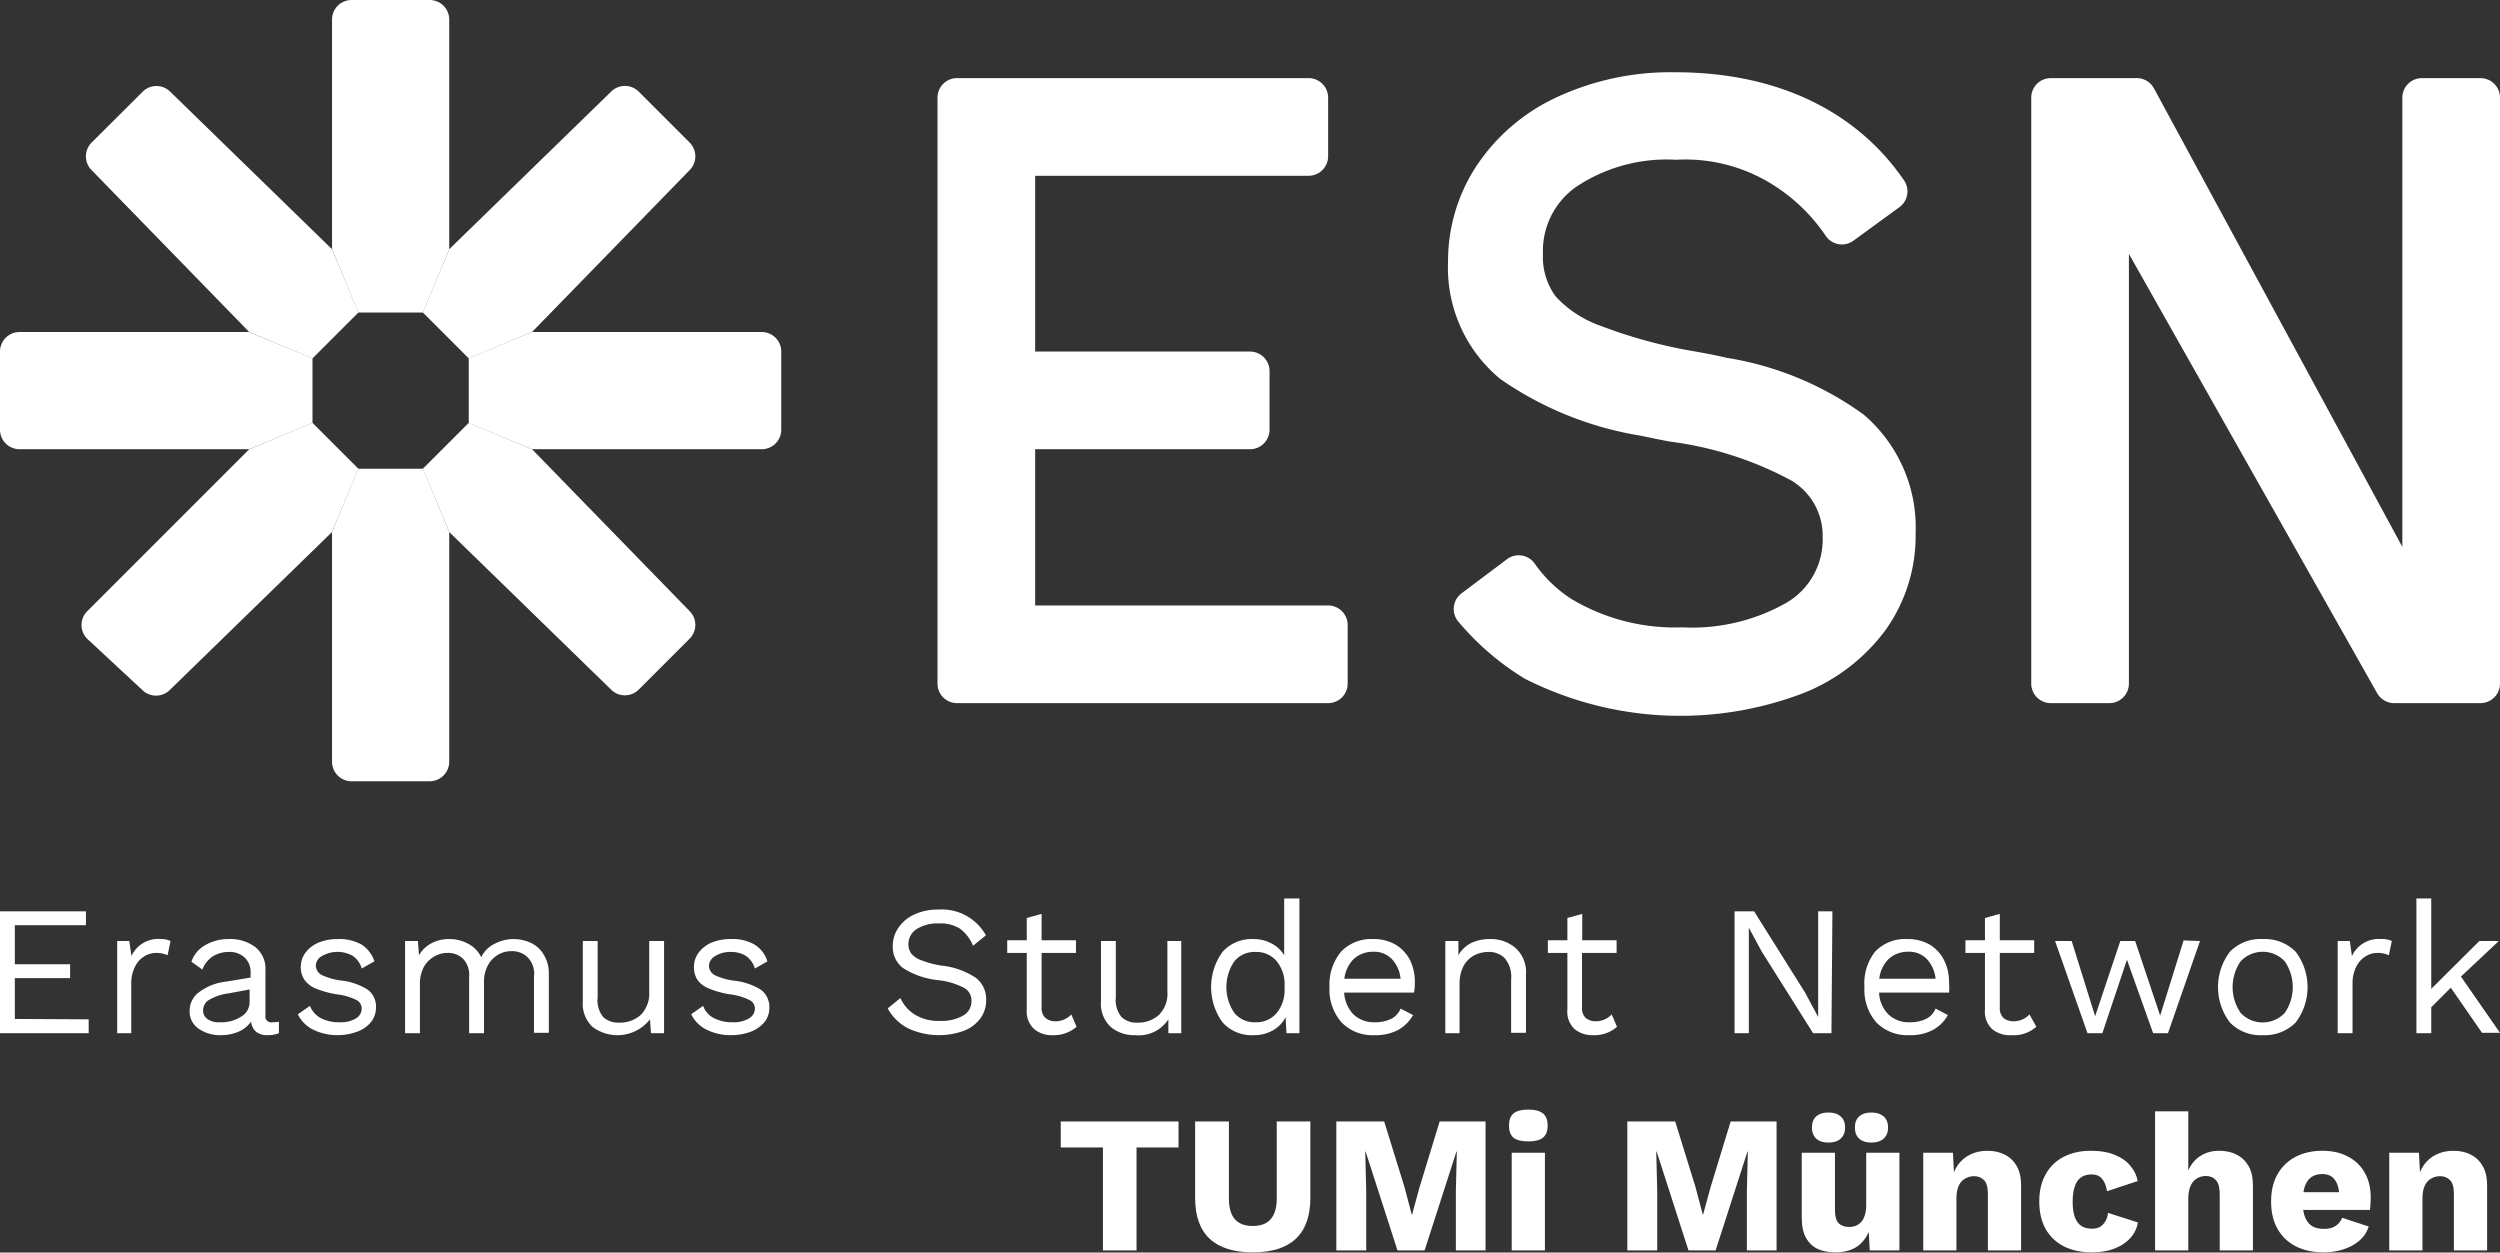<?xml version="1.0" encoding="UTF-8" standalone="no"?>
<svg
   xmlns:dc="http://purl.org/dc/elements/1.1/"
   xmlns:cc="http://creativecommons.org/ns#"
   xmlns:rdf="http://www.w3.org/1999/02/22-rdf-syntax-ns#"
   xmlns:svg="http://www.w3.org/2000/svg"
   xmlns="http://www.w3.org/2000/svg"
   xmlns:sodipodi="http://sodipodi.sourceforge.net/DTD/sodipodi-0.dtd"
   xmlns:inkscape="http://www.inkscape.org/namespaces/inkscape"
   viewBox="0 0 128 64.13"
   version="1.1"
   id="svg78"
   sodipodi:docname="logo-white.svg"
   inkscape:version="1.0.1 (3bc2e813f5, 2020-09-07)">
  <rect x="0" y="0" width="128" height="64.13" fill="#333333" stroke="none"/>
  <sodipodi:namedview
     pagecolor="#ffffff"
     bordercolor="#666666"
     borderopacity="1"
     objecttolerance="10"
     gridtolerance="10"
     guidetolerance="10"
     inkscape:pageopacity="0"
     inkscape:pageshadow="2"
     inkscape:window-width="640"
     inkscape:window-height="480"
     id="namedview80"
     showgrid="false"
     inkscape:zoom="9.4921875"
     inkscape:cx="64"
     inkscape:cy="32.064999"
     inkscape:current-layer="svg78" />
  <defs
     id="defs4">
    <style
       id="style2">.cls-1,.cls-2{fill:#fff;}.cls-2{font-size:10px;font-family:WorkSans-Bold, Work Sans;font-weight:700;}.cls-3{letter-spacing:0em;}</style>
  </defs>
  <g
     id="logo">
    <path
       class="cls-1"
       d="M4.54,52.19v.71H0V46.66H4.4v.71H.76v2H3.59v.71H.76v2.09Z"
       id="path6" />
    <path
       class="cls-1"
       d="M8.73,48.18l-.15.73a1.31,1.31,0,0,0-.6-.12,1.16,1.16,0,0,0-.6.18,1.23,1.23,0,0,0-.47.53,1.84,1.84,0,0,0-.19.85V52.9H6V48.18h.62l.11.77a1.51,1.51,0,0,1,1.52-.87A1.07,1.07,0,0,1,8.73,48.18Z"
       id="path8" />
    <path
       class="cls-1"
       d="M14.28,52.31l0,.59a1.56,1.56,0,0,1-.57.1.91.91,0,0,1-.58-.16.74.74,0,0,1-.27-.54,1.52,1.52,0,0,1-.64.52,2.28,2.28,0,0,1-.89.18,1.92,1.92,0,0,1-1.16-.33,1.06,1.06,0,0,1-.46-.94,1.17,1.17,0,0,1,.48-.93,2.85,2.85,0,0,1,1.37-.54l1.27-.21v-.27a1,1,0,0,0-.3-.75,1.11,1.11,0,0,0-.81-.29,1.52,1.52,0,0,0-.83.23,1.44,1.44,0,0,0-.53.67l-.56-.4a1.55,1.55,0,0,1,.71-.85,2.34,2.34,0,0,1,1.21-.31,2.11,2.11,0,0,1,1.35.41,1.42,1.42,0,0,1,.52,1.2V52a.3.3,0,0,0,.36.34A1.65,1.65,0,0,0,14.28,52.31Zm-1.93-.26a.86.86,0,0,0,.43-.73v-.66l-1.07.2a2.66,2.66,0,0,0-1,.33.62.62,0,0,0-.31.54.51.51,0,0,0,.23.45,1,1,0,0,0,.63.16A1.87,1.87,0,0,0,12.35,52.05Z"
       id="path10" />
    <path
       class="cls-1"
       d="M16.06,52.73a1.7,1.7,0,0,1-.81-.8l.62-.43a1.19,1.19,0,0,0,.56.63,2,2,0,0,0,.94.21,1.56,1.56,0,0,0,.86-.2.59.59,0,0,0,.29-.5.49.49,0,0,0-.27-.44,3.13,3.13,0,0,0-1-.29,4.74,4.74,0,0,1-1.09-.3,1.32,1.32,0,0,1-.57-.44,1.13,1.13,0,0,1-.19-.67,1.23,1.23,0,0,1,.23-.71,1.6,1.6,0,0,1,.66-.52,2.5,2.5,0,0,1,1-.19,2.32,2.32,0,0,1,1.22.28,1.62,1.62,0,0,1,.66.86l-.65.37a1.15,1.15,0,0,0-.46-.65,1.59,1.59,0,0,0-1.56,0,.59.59,0,0,0-.33.48.57.57,0,0,0,.28.49,3.28,3.28,0,0,0,1,.29,3.2,3.2,0,0,1,1.39.48,1.08,1.08,0,0,1,.41.91,1.16,1.16,0,0,1-.24.72,1.59,1.59,0,0,1-.69.5A2.85,2.85,0,0,1,17.3,53,2.79,2.79,0,0,1,16.06,52.73Z"
       id="path12" />
    <path
       class="cls-1"
       d="M27.17,48.27a1.51,1.51,0,0,1,.67.61,1.83,1.83,0,0,1,.26,1v3h-.76V50A1.19,1.19,0,0,0,27,49a1.13,1.13,0,0,0-.81-.3,1.29,1.29,0,0,0-.7.19,1.33,1.33,0,0,0-.51.54,1.71,1.71,0,0,0-.2.84V52.9h-.76V50a1.19,1.19,0,0,0-.31-.91,1.09,1.09,0,0,0-.81-.3,1.31,1.31,0,0,0-.66.18,1.4,1.4,0,0,0-.54.54,1.84,1.84,0,0,0-.2.92V52.9h-.76V48.18h.66l.05.73a1.61,1.61,0,0,1,.65-.62,1.86,1.86,0,0,1,.87-.21,2,2,0,0,1,1,.24,1.54,1.54,0,0,1,.67.69,1.44,1.44,0,0,1,.69-.69,2.11,2.11,0,0,1,1-.24A2.17,2.17,0,0,1,27.17,48.27Z"
       id="path14" />
    <path
       class="cls-1"
       d="M34,48.18V52.9h-.67l-.05-.71a2.12,2.12,0,0,1-2.95.38,1.62,1.62,0,0,1-.49-1.3V48.18h.76v2.89a1.37,1.37,0,0,0,.28,1,1.14,1.14,0,0,0,.84.29,1.59,1.59,0,0,0,1.09-.4,1.56,1.56,0,0,0,.43-1.19V48.18Z"
       id="path16" />
    <path
       class="cls-1"
       d="M36.2,52.73a1.7,1.7,0,0,1-.81-.8L36,51.5a1.12,1.12,0,0,0,.56.63,2,2,0,0,0,.94.21,1.52,1.52,0,0,0,.85-.2.58.58,0,0,0,.3-.5.48.48,0,0,0-.28-.44,3,3,0,0,0-1-.29,4.79,4.79,0,0,1-1.08-.3,1.29,1.29,0,0,1-.58-.44,1.2,1.2,0,0,1-.18-.67,1.23,1.23,0,0,1,.23-.71,1.63,1.63,0,0,1,.65-.52,2.57,2.57,0,0,1,1-.19,2.27,2.27,0,0,1,1.22.28,1.53,1.53,0,0,1,.66.86l-.64.37a1.2,1.2,0,0,0-.46-.65,1.46,1.46,0,0,0-.78-.2,1.43,1.43,0,0,0-.79.21.59.59,0,0,0-.32.48.55.55,0,0,0,.28.49,3.19,3.19,0,0,0,1,.29,3.25,3.25,0,0,1,1.4.48,1.11,1.11,0,0,1,.41.91,1.16,1.16,0,0,1-.24.72,1.68,1.68,0,0,1-.7.5,2.82,2.82,0,0,1-1,.18A2.74,2.74,0,0,1,36.2,52.73Z"
       id="path18" />
    <path
       class="cls-1"
       d="M50.48,47.89l-.66.53a2.06,2.06,0,0,0-.68-.88,1.88,1.88,0,0,0-1.08-.26,2,2,0,0,0-1.13.29.91.91,0,0,0-.42.77.81.81,0,0,0,.16.5,1.26,1.26,0,0,0,.54.34,5,5,0,0,0,1,.26,3.87,3.87,0,0,1,1.76.63,1.37,1.37,0,0,1,.52,1.15,1.52,1.52,0,0,1-.3.93,1.92,1.92,0,0,1-.85.63,3.75,3.75,0,0,1-2.89-.15,2.54,2.54,0,0,1-1-1l.65-.53a1.93,1.93,0,0,0,.76.86,2.3,2.3,0,0,0,1.25.31A2.24,2.24,0,0,0,49.31,52a.84.84,0,0,0,.43-.76.73.73,0,0,0-.38-.66A3.68,3.68,0,0,0,48,50.18a4.11,4.11,0,0,1-1.77-.62,1.35,1.35,0,0,1-.52-1.14A1.61,1.61,0,0,1,46,47.5a1.92,1.92,0,0,1,.82-.68,2.79,2.79,0,0,1,1.23-.25A2.58,2.58,0,0,1,50.48,47.89Z"
       id="path20" />
    <path
       class="cls-1"
       d="M55.12,52.57a1.76,1.76,0,0,1-1.23.43,1.38,1.38,0,0,1-.94-.31,1.22,1.22,0,0,1-.38-1v-2.9h-1v-.65h1V47l.76-.21v1.35h1.76v.65H53.33V51.6a.67.67,0,0,0,.2.52.77.77,0,0,0,.51.17,1.11,1.11,0,0,0,.81-.35Z"
       id="path22" />
    <path
       class="cls-1"
       d="M60.48,48.18V52.9h-.66l0-.71a1.8,1.8,0,0,1-1.7.81,1.84,1.84,0,0,1-1.26-.43,1.62,1.62,0,0,1-.49-1.3V48.18h.76v2.89a1.37,1.37,0,0,0,.29,1,1.12,1.12,0,0,0,.83.29,1.57,1.57,0,0,0,1.09-.4,1.52,1.52,0,0,0,.43-1.19V48.18Z"
       id="path24" />
    <path
       class="cls-1"
       d="M66.53,46v6.9h-.66l-.05-.82a1.59,1.59,0,0,1-.64.67,1.91,1.91,0,0,1-1,.25,2,2,0,0,1-1.59-.66,3.08,3.08,0,0,1,0-3.6,2,2,0,0,1,1.59-.66,1.91,1.91,0,0,1,.93.23,1.61,1.61,0,0,1,.64.6V46Zm-1.16,5.86a1.85,1.85,0,0,0,.4-1.26v-.12a1.85,1.85,0,0,0-.4-1.26,1.35,1.35,0,0,0-1.09-.48,1.33,1.33,0,0,0-1.09.49,2.35,2.35,0,0,0,0,2.62,1.33,1.33,0,0,0,1.09.49A1.35,1.35,0,0,0,65.37,51.86Z"
       id="path26" />
    <path
       class="cls-1"
       d="M72.4,50.82H68.82a1.76,1.76,0,0,0,.48,1.12,1.51,1.51,0,0,0,1.07.4,1.87,1.87,0,0,0,.87-.18,1,1,0,0,0,.47-.52l.64.33a2,2,0,0,1-.76.76,2.45,2.45,0,0,1-1.22.27,2.2,2.2,0,0,1-1.68-.65,2.55,2.55,0,0,1-.62-1.81,2.63,2.63,0,0,1,.59-1.81,2.12,2.12,0,0,1,1.65-.65,2.21,2.21,0,0,1,1.15.29,2,2,0,0,1,.74.8,2.56,2.56,0,0,1,.24,1.12A3.08,3.08,0,0,1,72.4,50.82Zm-3.1-1.71a1.74,1.74,0,0,0-.47,1h2.88a1.72,1.72,0,0,0-.44-1,1.27,1.27,0,0,0-1-.38A1.44,1.44,0,0,0,69.3,49.11Z"
       id="path28" />
    <path
       class="cls-1"
       d="M77.61,48.55a1.66,1.66,0,0,1,.52,1.33v3h-.76V50.14a1.47,1.47,0,0,0-.32-1.07,1.11,1.11,0,0,0-.85-.33,1.58,1.58,0,0,0-.71.17,1.35,1.35,0,0,0-.55.54,1.9,1.9,0,0,0-.21.94V52.9H74V48.18h.67l0,.73a1.54,1.54,0,0,1,.66-.63,2.2,2.2,0,0,1,.94-.2A1.93,1.93,0,0,1,77.61,48.55Z"
       id="path30" />
    <path
       class="cls-1"
       d="M82.79,52.57a1.72,1.72,0,0,1-1.22.43,1.41,1.41,0,0,1-.95-.31,1.21,1.21,0,0,1-.37-1v-2.9h-1v-.65h1V47l.76-.21v1.35h1.76v.65H81V51.6a.67.67,0,0,0,.19.52.79.79,0,0,0,.52.17,1.13,1.13,0,0,0,.81-.35Z"
       id="path32" />
    <path
       class="cls-1"
       d="M93.77,52.9h-.94L90.2,48.72l-.66-1.22h0l0,1v4.4h-.73V46.66h1l2.61,4.16.67,1.25h0l0-1V46.66h.73Z"
       id="path34" />
    <path
       class="cls-1"
       d="M99.79,50.82H96.21a1.66,1.66,0,0,0,.48,1.12,1.49,1.49,0,0,0,1.07.4,1.87,1.87,0,0,0,.87-.18,1,1,0,0,0,.47-.52l.63.33a1.92,1.92,0,0,1-.76.76,2.41,2.41,0,0,1-1.21.27,2.22,2.22,0,0,1-1.69-.65,2.54,2.54,0,0,1-.61-1.81A2.63,2.63,0,0,1,96,48.73a2.12,2.12,0,0,1,1.66-.65,2.23,2.23,0,0,1,1.15.29,1.94,1.94,0,0,1,.73.8,2.43,2.43,0,0,1,.25,1.12A3.08,3.08,0,0,1,99.79,50.82Zm-3.1-1.71a1.68,1.68,0,0,0-.47,1H99.1a1.72,1.72,0,0,0-.44-1,1.27,1.27,0,0,0-1-.38A1.43,1.43,0,0,0,96.69,49.11Z"
       id="path36" />
    <path
       class="cls-1"
       d="M104.26,52.57A1.72,1.72,0,0,1,103,53a1.41,1.41,0,0,1-1-.31,1.21,1.21,0,0,1-.37-1v-2.9h-1v-.65h1V47l.76-.21v1.35h1.76v.65h-1.76V51.6a.67.67,0,0,0,.19.52.79.79,0,0,0,.52.17,1.13,1.13,0,0,0,.81-.35Z"
       id="path38" />
    <path
       class="cls-1"
       d="M112.64,48.18,111,52.9h-.76l-1.34-3.76-1.26,3.76h-.76l-1.66-4.72h.85l1.2,3.85,1.29-3.85h.76L110.6,52l1.2-3.85Z"
       id="path40" />
    <path
       class="cls-1"
       d="M117.54,48.73a3,3,0,0,1,0,3.62,2.22,2.22,0,0,1-1.69.65,2.18,2.18,0,0,1-1.68-.65,3,3,0,0,1,0-3.62,2.18,2.18,0,0,1,1.68-.65A2.22,2.22,0,0,1,117.54,48.73Zm-2.82.49a2.33,2.33,0,0,0,0,2.64,1.55,1.55,0,0,0,2.26,0,2.33,2.33,0,0,0,0-2.64,1.55,1.55,0,0,0-2.26,0Z"
       id="path42" />
    <path
       class="cls-1"
       d="M122.46,48.18l-.15.73a1.31,1.31,0,0,0-.6-.12,1.13,1.13,0,0,0-.6.18,1.23,1.23,0,0,0-.47.53,1.84,1.84,0,0,0-.19.85V52.9h-.76V48.18h.62l.11.77a1.51,1.51,0,0,1,1.52-.87A1.07,1.07,0,0,1,122.46,48.18Z"
       id="path44" />
    <path
       class="cls-1"
       d="M125.48,50.57l-1,1V52.9h-.76V46h.76v4.63l2.46-2.45h1L126,50l2,2.88h-.92Z"
       id="path46" />
    <path
       class="cls-1"
       d="M69,32v3a1,1,0,0,1-1,1H49a1,1,0,0,1-1-1V5a1,1,0,0,1,1-1H67a1,1,0,0,1,1,1V8a1,1,0,0,1-1,1H53v9H64a1,1,0,0,1,1,1v3a1,1,0,0,1-1,1H53v8H68A1,1,0,0,1,69,32Z"
       id="path48" />
    <path
       class="cls-1"
       d="M108,36h-3a1,1,0,0,1-1-1l0-30a1,1,0,0,1,1-1h4.4a1,1,0,0,1,.88.52L123,28V5a1,1,0,0,1,1-1h3a1,1,0,0,1,1,1V35a1,1,0,0,1-1,1h-4.42a1,1,0,0,1-.87-.51L109,13V35A1,1,0,0,1,108,36Z"
       id="path50" />
    <path
       class="cls-1"
       d="M23,1V12.76L21.66,16H18.34L17,12.76V1a1,1,0,0,1,1-1h4A1,1,0,0,1,23,1Z"
       id="path52" />
    <path
       class="cls-1"
       d="M8.71,4.69,17,12.76,18.35,16,16,18.35,12.76,17,4.69,8.71a1,1,0,0,1,0-1.41L7.3,4.7A1,1,0,0,1,8.71,4.69Z"
       id="path54" />
    <path
       class="cls-1"
       d="M1,17H12.76L16,18.34v3.32L12.76,23H1a1,1,0,0,1-1-1V18A1,1,0,0,1,1,17Z"
       id="path56" />
    <path
       class="cls-1"
       d="M4.47,31.29,12.76,23,16,21.65,18.35,24,17,27.24l-8.32,8.1a1,1,0,0,1-1.38,0L4.49,32.73A1,1,0,0,1,4.47,31.29Z"
       id="path58" />
    <path
       class="cls-1"
       d="M17,39V27.24L18.34,24h3.32L23,27.24V39a1,1,0,0,1-1,1H18A1,1,0,0,1,17,39Z"
       id="path60" />
    <path
       class="cls-1"
       d="M31.29,35.31,23,27.24,21.65,24,24,21.65,27.24,23l8.07,8.29a1,1,0,0,1,0,1.41l-2.6,2.6A1,1,0,0,1,31.29,35.31Z"
       id="path62" />
    <path
       class="cls-1"
       d="M39,23H27.24L24,21.66V18.34L27.24,17H39a1,1,0,0,1,1,1v4A1,1,0,0,1,39,23Z"
       id="path64" />
    <path
       class="cls-1"
       d="M35.31,8.71,27.24,17,24,18.35,21.65,16,23,12.76l8.29-8.07a1,1,0,0,1,1.41,0l2.6,2.6A1,1,0,0,1,35.31,8.71Z"
       id="path66" />
    <path
       class="cls-1"
       d="M98.08,27.3a8.31,8.31,0,0,1-1.52,4.93A9.63,9.63,0,0,1,92.3,35.5a17.64,17.64,0,0,1-14.23-.75,13.78,13.78,0,0,1-3.4-2.92,1,1,0,0,1,.16-1.45l2.33-1.75a1,1,0,0,1,1.42.23,6.77,6.77,0,0,0,1.88,1.81,10.33,10.33,0,0,0,5.67,1.45,9.79,9.79,0,0,0,5.34-1.26,3.75,3.75,0,0,0,1.85-3.37,3.29,3.29,0,0,0-1.59-2.88,17.84,17.84,0,0,0-6.23-2c-.54-.1-1-.2-1.54-.31a17.44,17.44,0,0,1-7.15-2.9,7.38,7.38,0,0,1-2.67-6,8.86,8.86,0,0,1,1.44-4.88A9.92,9.92,0,0,1,79.66,5a13.81,13.81,0,0,1,6.12-1.3c5,0,9.16,1.84,11.69,5.51a1,1,0,0,1-.21,1.39L94.9,12.32a1,1,0,0,1-1.44-.27,9.11,9.11,0,0,0-2.8-2.66,8.39,8.39,0,0,0-4.84-1.21,8.36,8.36,0,0,0-5.11,1.38A4,4,0,0,0,79,13a3.4,3.4,0,0,0,.66,2.19A5.74,5.74,0,0,0,82,16.7,25.08,25.08,0,0,0,86.82,18c.55.1,1.08.2,1.59.32a16.34,16.34,0,0,1,7,2.9A7.59,7.59,0,0,1,98.08,27.3Z"
       id="path68" />
  </g>
  <g
     id="title">
    <g
       aria-label="TUMi München"
       transform="translate(54.06 64.02)"
       id="text75"
       style="font-weight:700;font-size:10px;font-family:WorkSans-Bold, 'Work Sans';fill:#ffffff"
       class="cls-2">
      <path
         d="m 6.28,-6.6 v 1.33 H 4.13 V 0 H 2.41 V -5.27 H 0.25 V -6.6 Z"
         style="font-weight:700;font-size:10px;font-family:WorkSans-Bold, 'Work Sans';fill:#ffffff"
         id="path907" />
      <path
         d="m 13.03,-6.6 v 3.91 q 0,1.4 -0.75,2.1 -0.74,0.69 -2.2,0.69 -1.45,0 -2.2,-0.69 -0.75,-0.7 -0.75,-2.1 V -6.6 h 1.73 v 3.94 q 0,0.71 0.3,1.06 0.31,0.35 0.92,0.35 0.62,0 0.92,-0.35 0.31,-0.35 0.31,-1.06 V -6.6 Z"
         style="font-weight:700;font-size:10px;font-family:WorkSans-Bold, 'Work Sans';fill:#ffffff"
         id="path909" />
      <path
         d="M 22,-6.6 V 0 h -1.52 v -3.03 l 0.05,-2.03 h -0.02 l -1.63,5.06 h -1.39 l -1.63,-5.06 h -0.02 l 0.05,2.03 V 0 h -1.53 v -6.6 h 2.45 l 1.04,3.36 0.37,1.4 h 0.02 l 0.38,-1.39 1.03,-3.37 z"
         style="font-weight:700;font-size:10px;font-family:WorkSans-Bold, 'Work Sans';fill:#ffffff"
         id="path911" />
      <path
         d="m 24.19,-5.58 q -0.52,0 -0.76,-0.19 -0.23,-0.2 -0.23,-0.62 0,-0.43 0.23,-0.62 0.24,-0.2 0.76,-0.2 0.51,0 0.75,0.2 0.24,0.19 0.24,0.62 0,0.42 -0.24,0.62 -0.24,0.19 -0.75,0.19 z m 0.85,0.58 v 5 h -1.7 v -5 z"
         style="font-weight:700;font-size:10px;font-family:WorkSans-Bold, 'Work Sans';fill:#ffffff"
         id="path913" />
      <path
         d="M 36.9,-6.6 V 0 h -1.52 v -3.03 l 0.05,-2.03 h -0.02 l -1.63,5.06 h -1.39 l -1.63,-5.06 h -0.02 l 0.05,2.03 V 0 h -1.53 v -6.6 h 2.45 l 1.04,3.36 0.37,1.4 h 0.02 l 0.38,-1.39 1.03,-3.37 z"
         style="letter-spacing:0em"
         id="path915" />
      <path
         d="m 39.91,0.1 q -0.51,0 -0.9,-0.17 -0.38,-0.18 -0.6,-0.57 -0.22,-0.39 -0.22,-1.02 V -5 h 1.7 v 2.94 q 0,0.48 0.19,0.67 0.19,0.19 0.54,0.19 0.18,0 0.34,-0.06 0.16,-0.07 0.28,-0.2 0.12,-0.14 0.18,-0.35 0.07,-0.22 0.07,-0.51 V -5 h 1.7 v 5 h -1.52 l -0.05,-0.94 q -0.24,0.53 -0.67,0.79 -0.43,0.25 -1.04,0.25 z m -0.36,-7.16 q 0.41,0 0.63,0.2 0.23,0.2 0.23,0.57 0,0.36 -0.23,0.57 -0.22,0.2 -0.63,0.2 -0.39,0 -0.62,-0.2 -0.22,-0.21 -0.22,-0.57 0,-0.37 0.22,-0.57 0.23,-0.2 0.62,-0.2 z m 2.2,0 q 0.4,0 0.63,0.2 0.23,0.2 0.23,0.57 0,0.36 -0.23,0.57 -0.23,0.2 -0.63,0.2 -0.39,0 -0.62,-0.2 -0.22,-0.21 -0.22,-0.57 0,-0.37 0.22,-0.57 0.23,-0.2 0.62,-0.2 z"
         id="path917" />
      <path
         d="m 44.41,0 v -5 h 1.52 l 0.09,1.72 -0.19,-0.19 q 0.1,-0.54 0.35,-0.9 0.26,-0.36 0.64,-0.54 0.39,-0.19 0.87,-0.19 0.52,0 0.9,0.2 0.39,0.2 0.61,0.59 0.22,0.39 0.22,0.98 V 0 h -1.7 v -2.88 q 0,-0.52 -0.2,-0.72 -0.2,-0.2 -0.51,-0.2 -0.24,0 -0.45,0.12 -0.21,0.11 -0.33,0.36 -0.12,0.25 -0.12,0.67 V 0 Z"
         id="path919" />
      <path
         d="m 52.98,-5.1 q 0.76,0 1.26,0.22 0.51,0.21 0.79,0.57 0.29,0.35 0.36,0.76 l -1.57,0.52 q -0.07,-0.43 -0.26,-0.64 -0.18,-0.22 -0.53,-0.22 -0.32,0 -0.54,0.15 -0.21,0.14 -0.32,0.46 -0.11,0.31 -0.11,0.8 0,0.49 0.12,0.8 0.12,0.3 0.34,0.44 0.22,0.13 0.52,0.13 0.25,0 0.41,-0.09 0.17,-0.1 0.28,-0.28 0.11,-0.18 0.14,-0.44 l 1.53,0.49 q -0.07,0.44 -0.38,0.79 -0.3,0.34 -0.8,0.54 -0.5,0.2 -1.17,0.2 -0.82,0 -1.43,-0.3 -0.61,-0.31 -0.94,-0.89 -0.33,-0.59 -0.33,-1.41 0,-0.82 0.33,-1.4 0.33,-0.59 0.92,-0.89 0.6,-0.31 1.38,-0.31 z"
         id="path921" />
      <path
         d="m 56.28,0 v -7.12 h 1.7 v 3.03 q 0.22,-0.5 0.63,-0.75 0.41,-0.26 0.95,-0.26 0.52,0 0.9,0.2 0.39,0.2 0.61,0.59 0.22,0.39 0.22,0.98 V 0 h -1.7 v -2.86 q 0,-0.54 -0.2,-0.74 -0.19,-0.21 -0.51,-0.21 -0.24,0 -0.45,0.12 -0.21,0.12 -0.33,0.38 -0.12,0.26 -0.12,0.68 V 0 Z"
         id="path923" />
      <path
         d="m 64.92,0.1 q -0.83,0 -1.44,-0.31 -0.6,-0.31 -0.93,-0.89 -0.33,-0.58 -0.33,-1.4 0,-0.82 0.33,-1.4 0.33,-0.58 0.92,-0.89 0.6,-0.31 1.37,-0.31 0.79,0 1.34,0.31 0.56,0.3 0.85,0.84 0.29,0.53 0.29,1.22 0,0.18 -0.01,0.36 -0.01,0.18 -0.03,0.3 h -3.96 v -0.91 h 3.21 l -0.81,0.31 q 0,-0.6 -0.22,-0.92 -0.21,-0.32 -0.66,-0.32 -0.32,0 -0.55,0.15 -0.22,0.15 -0.34,0.47 -0.11,0.32 -0.11,0.82 0,0.49 0.13,0.8 0.13,0.3 0.37,0.44 0.24,0.13 0.58,0.13 0.38,0 0.6,-0.15 0.23,-0.15 0.34,-0.42 l 1.36,0.45 q -0.14,0.43 -0.49,0.73 -0.34,0.29 -0.82,0.44 -0.47,0.15 -0.99,0.15 z"
         id="path925" />
      <path
         d="m 68.27,0 v -5 h 1.52 l 0.09,1.72 -0.19,-0.19 q 0.1,-0.54 0.35,-0.9 0.26,-0.36 0.64,-0.54 0.39,-0.19 0.87,-0.19 0.52,0 0.9,0.2 0.39,0.2 0.61,0.59 0.22,0.39 0.22,0.98 V 0 h -1.7 v -2.88 q 0,-0.52 -0.2,-0.72 -0.2,-0.2 -0.51,-0.2 -0.24,0 -0.45,0.12 -0.21,0.11 -0.33,0.36 -0.12,0.25 -0.12,0.67 V 0 Z"
         id="path927" />
    </g>
  </g>
</svg>
